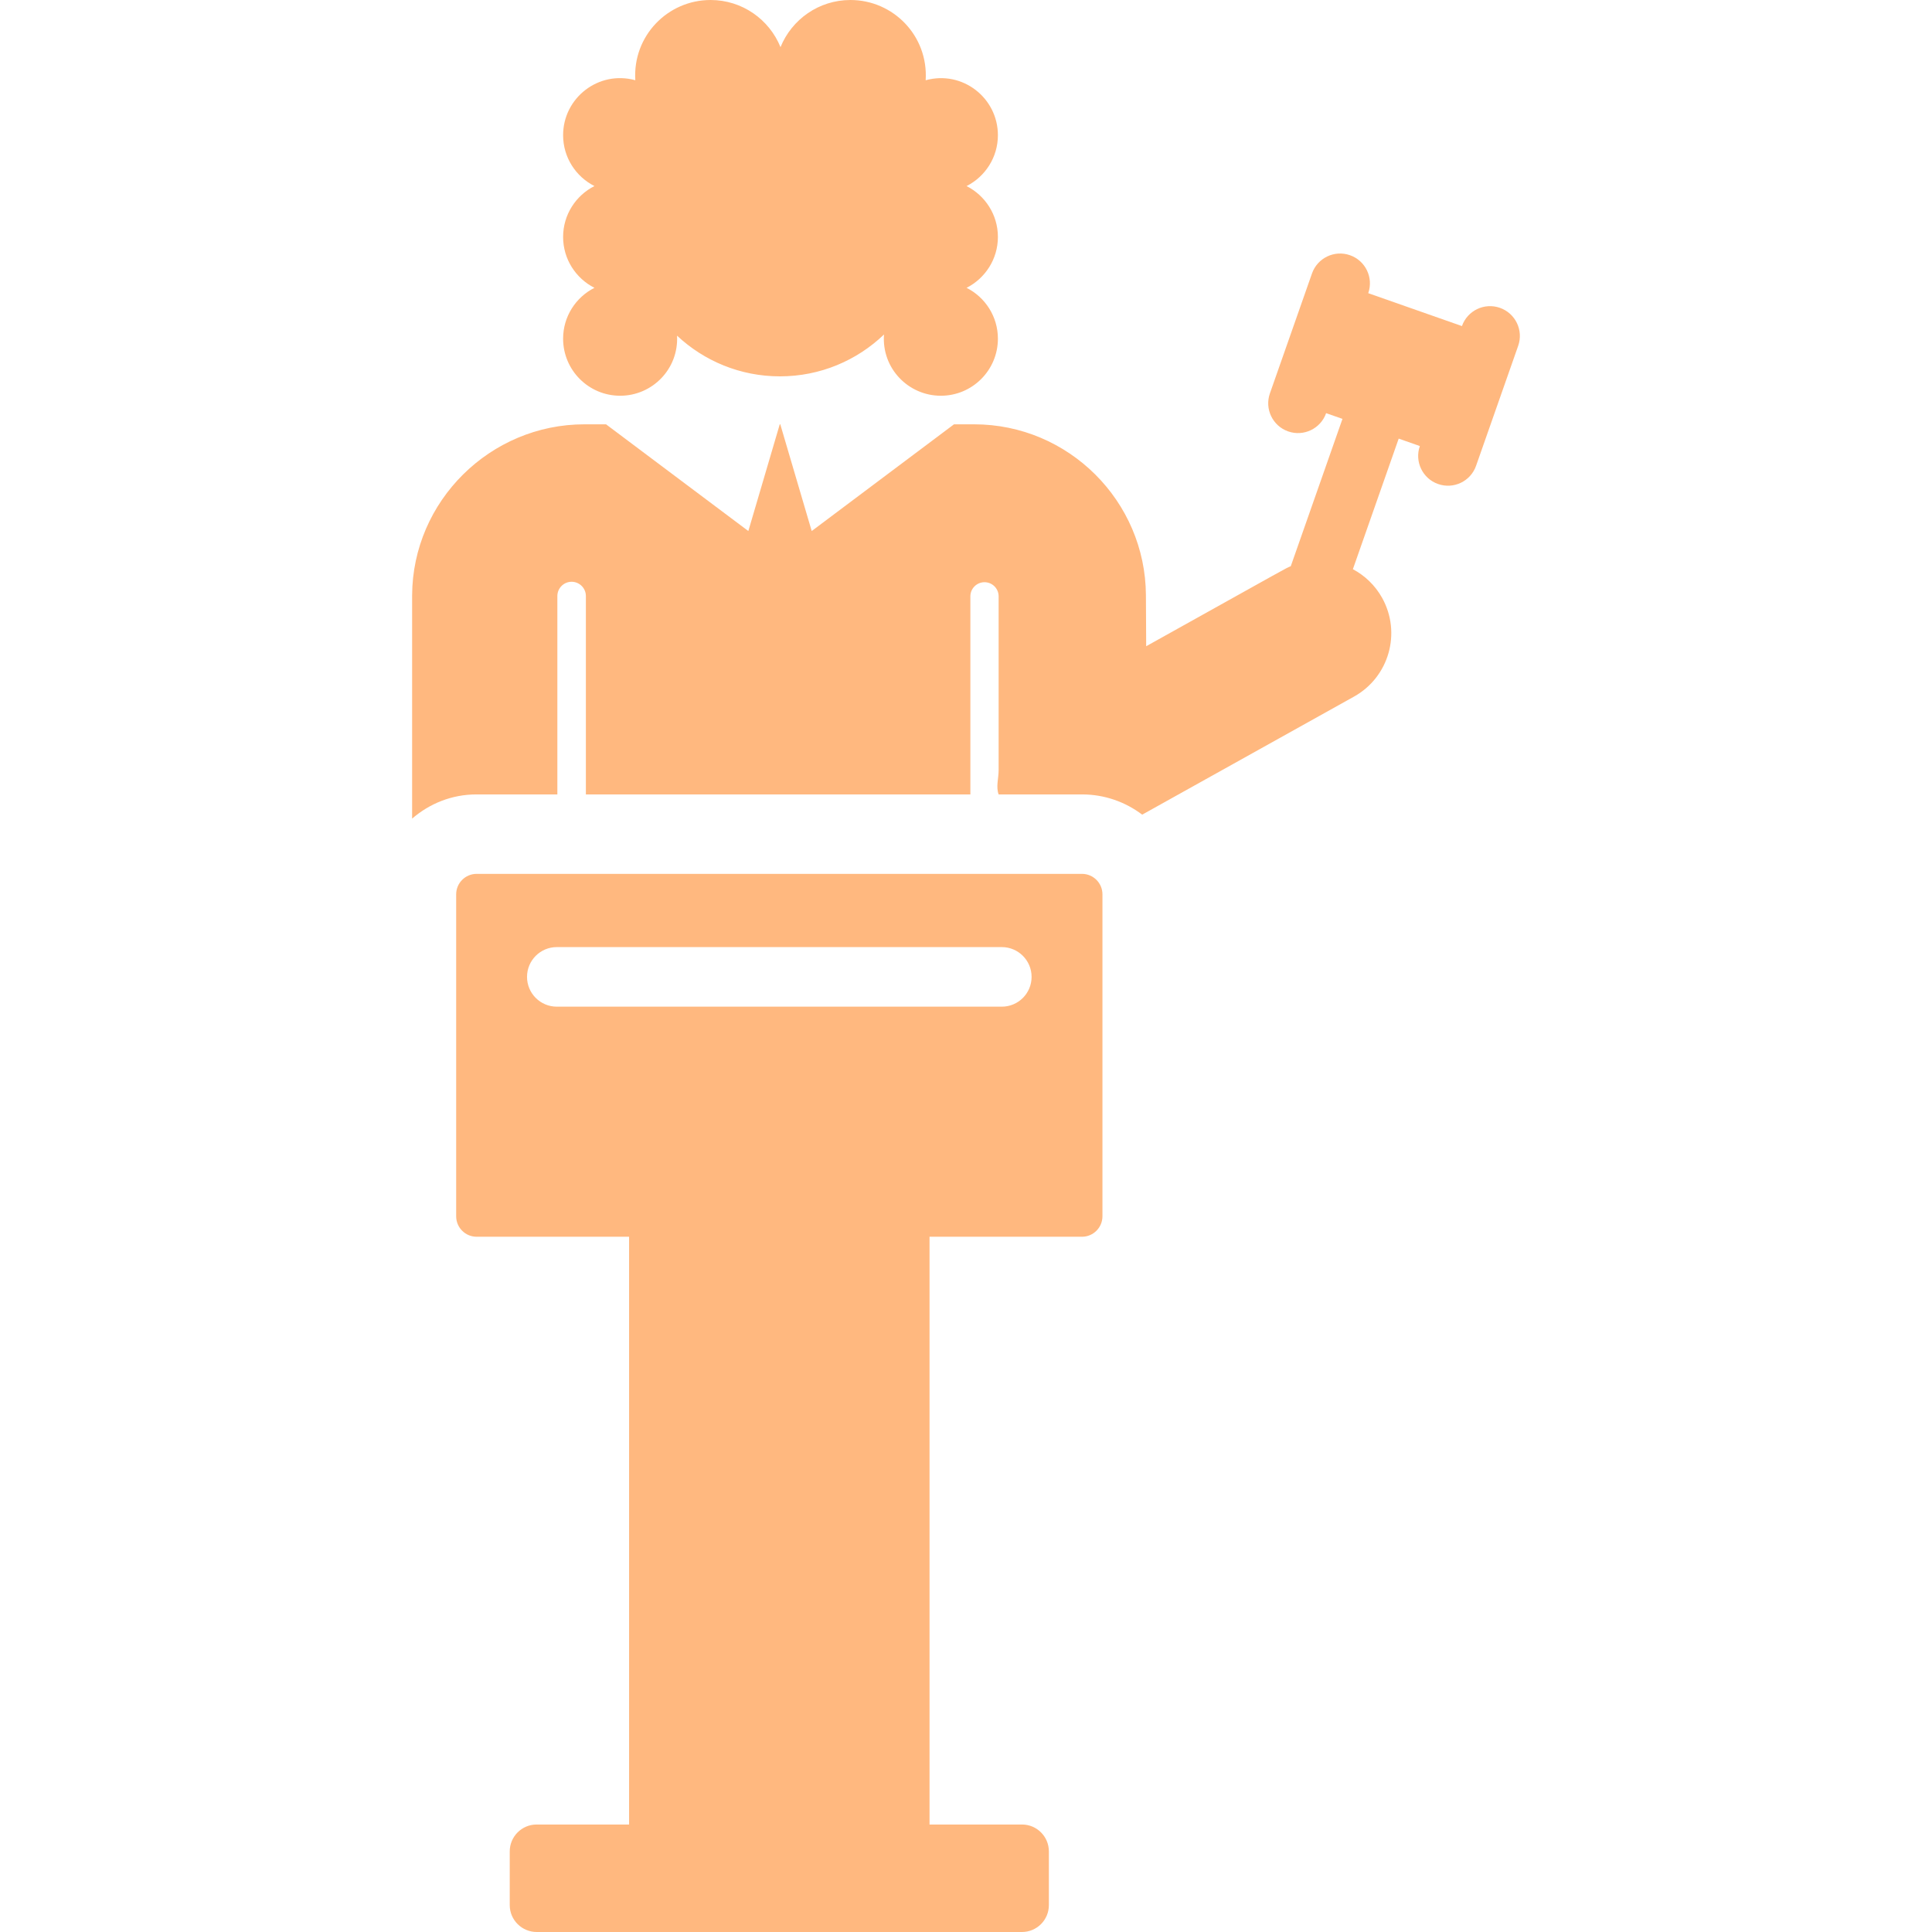 <svg width="80" height="80" viewBox="0 0 80 80" fill="none" xmlns="http://www.w3.org/2000/svg">
<g clip-path="url(#clip0_15_213)">
<path d="M41.321 9.811C41.321 8.89 40.792 8.095 40.024 7.705C40.792 7.315 41.321 6.519 41.321 5.598C41.321 4.055 39.854 2.903 38.33 3.323C38.445 1.488 36.991 0 35.215 0C33.904 0 32.783 0.808 32.319 1.952C31.855 0.808 30.734 0 29.423 0C27.646 0 26.193 1.489 26.307 3.322C24.785 2.903 23.317 4.053 23.317 5.598C23.317 6.519 23.845 7.315 24.614 7.704C23.845 8.094 23.317 8.89 23.317 9.811C23.317 10.732 23.845 11.528 24.614 11.918C23.845 12.307 23.317 13.103 23.317 14.024C23.317 15.329 24.375 16.387 25.679 16.387C27.009 16.387 28.108 15.28 28.035 13.899C29.15 14.943 30.647 15.584 32.295 15.584C33.968 15.584 35.485 14.924 36.604 13.851C36.502 15.254 37.614 16.387 38.958 16.387C40.263 16.387 41.321 15.329 41.321 14.024C41.321 13.103 40.792 12.307 40.024 11.918C40.792 11.528 41.321 10.732 41.321 9.811Z" fill="#FFB87F"/>
<path d="M44.803 36.185H19.735C19.269 36.185 18.889 36.565 18.889 37.032V50.364C18.889 50.831 19.269 51.211 19.735 51.211H26.049C26.049 51.421 26.049 75.107 26.049 75.549H22.221C21.605 75.549 21.107 76.049 21.107 76.664V78.885C21.107 79.515 21.623 80 22.221 80H42.318C42.933 80 43.432 79.501 43.432 78.885V76.664C43.432 76.048 42.933 75.549 42.318 75.549H38.49V51.211H44.803C45.27 51.211 45.65 50.831 45.65 50.364V37.032C45.65 36.565 45.27 36.185 44.803 36.185ZM41.482 41.684H23.057C22.375 41.684 21.823 41.132 21.823 40.451C21.823 39.769 22.375 39.217 23.057 39.217H41.482C42.163 39.217 42.716 39.769 42.716 40.451C42.716 41.132 42.163 41.684 41.482 41.684Z" fill="#FFB87F"/>
<path d="M62.109 12.747C61.466 12.521 60.762 12.859 60.536 13.502L56.656 12.14C56.881 11.498 56.543 10.793 55.9 10.568C55.257 10.342 54.553 10.68 54.327 11.323L52.584 16.29C52.358 16.933 52.696 17.637 53.339 17.863C53.981 18.089 54.686 17.751 54.912 17.108L55.589 17.345L53.448 23.446C53.207 23.546 53.639 23.316 47.461 26.759L47.45 24.648C47.431 20.745 44.24 17.57 40.337 17.57H39.503L33.611 21.989L32.31 17.57H32.288L30.987 21.989L29.257 20.692L25.095 17.57H24.201C20.299 17.57 17.085 20.745 17.065 24.648V33.897C17.789 33.273 18.707 32.895 19.735 32.895H23.079V24.678C23.081 24.352 23.346 24.089 23.671 24.09C23.997 24.091 24.26 24.355 24.26 24.681V32.895H40.181V24.693C40.181 24.373 40.439 24.112 40.759 24.108C41.079 24.104 41.343 24.358 41.351 24.678V31.876C41.353 32.23 41.233 32.574 41.351 32.895H44.804C45.739 32.895 46.602 33.208 47.296 33.733L56.068 28.844C57.517 28.036 58.038 26.205 57.23 24.755C56.938 24.232 56.512 23.832 56.02 23.569L57.917 18.162L58.793 18.47C58.567 19.112 58.905 19.817 59.548 20.042C60.191 20.268 60.895 19.931 61.121 19.287L62.865 14.319C63.09 13.677 62.752 12.973 62.109 12.747Z" fill="#FFB87F"/>
</g>
<defs>
<clipPath id="clip0_15_213">
<rect width="80" height="80" fill="white"/>
</clipPath>
</defs>
</svg>
